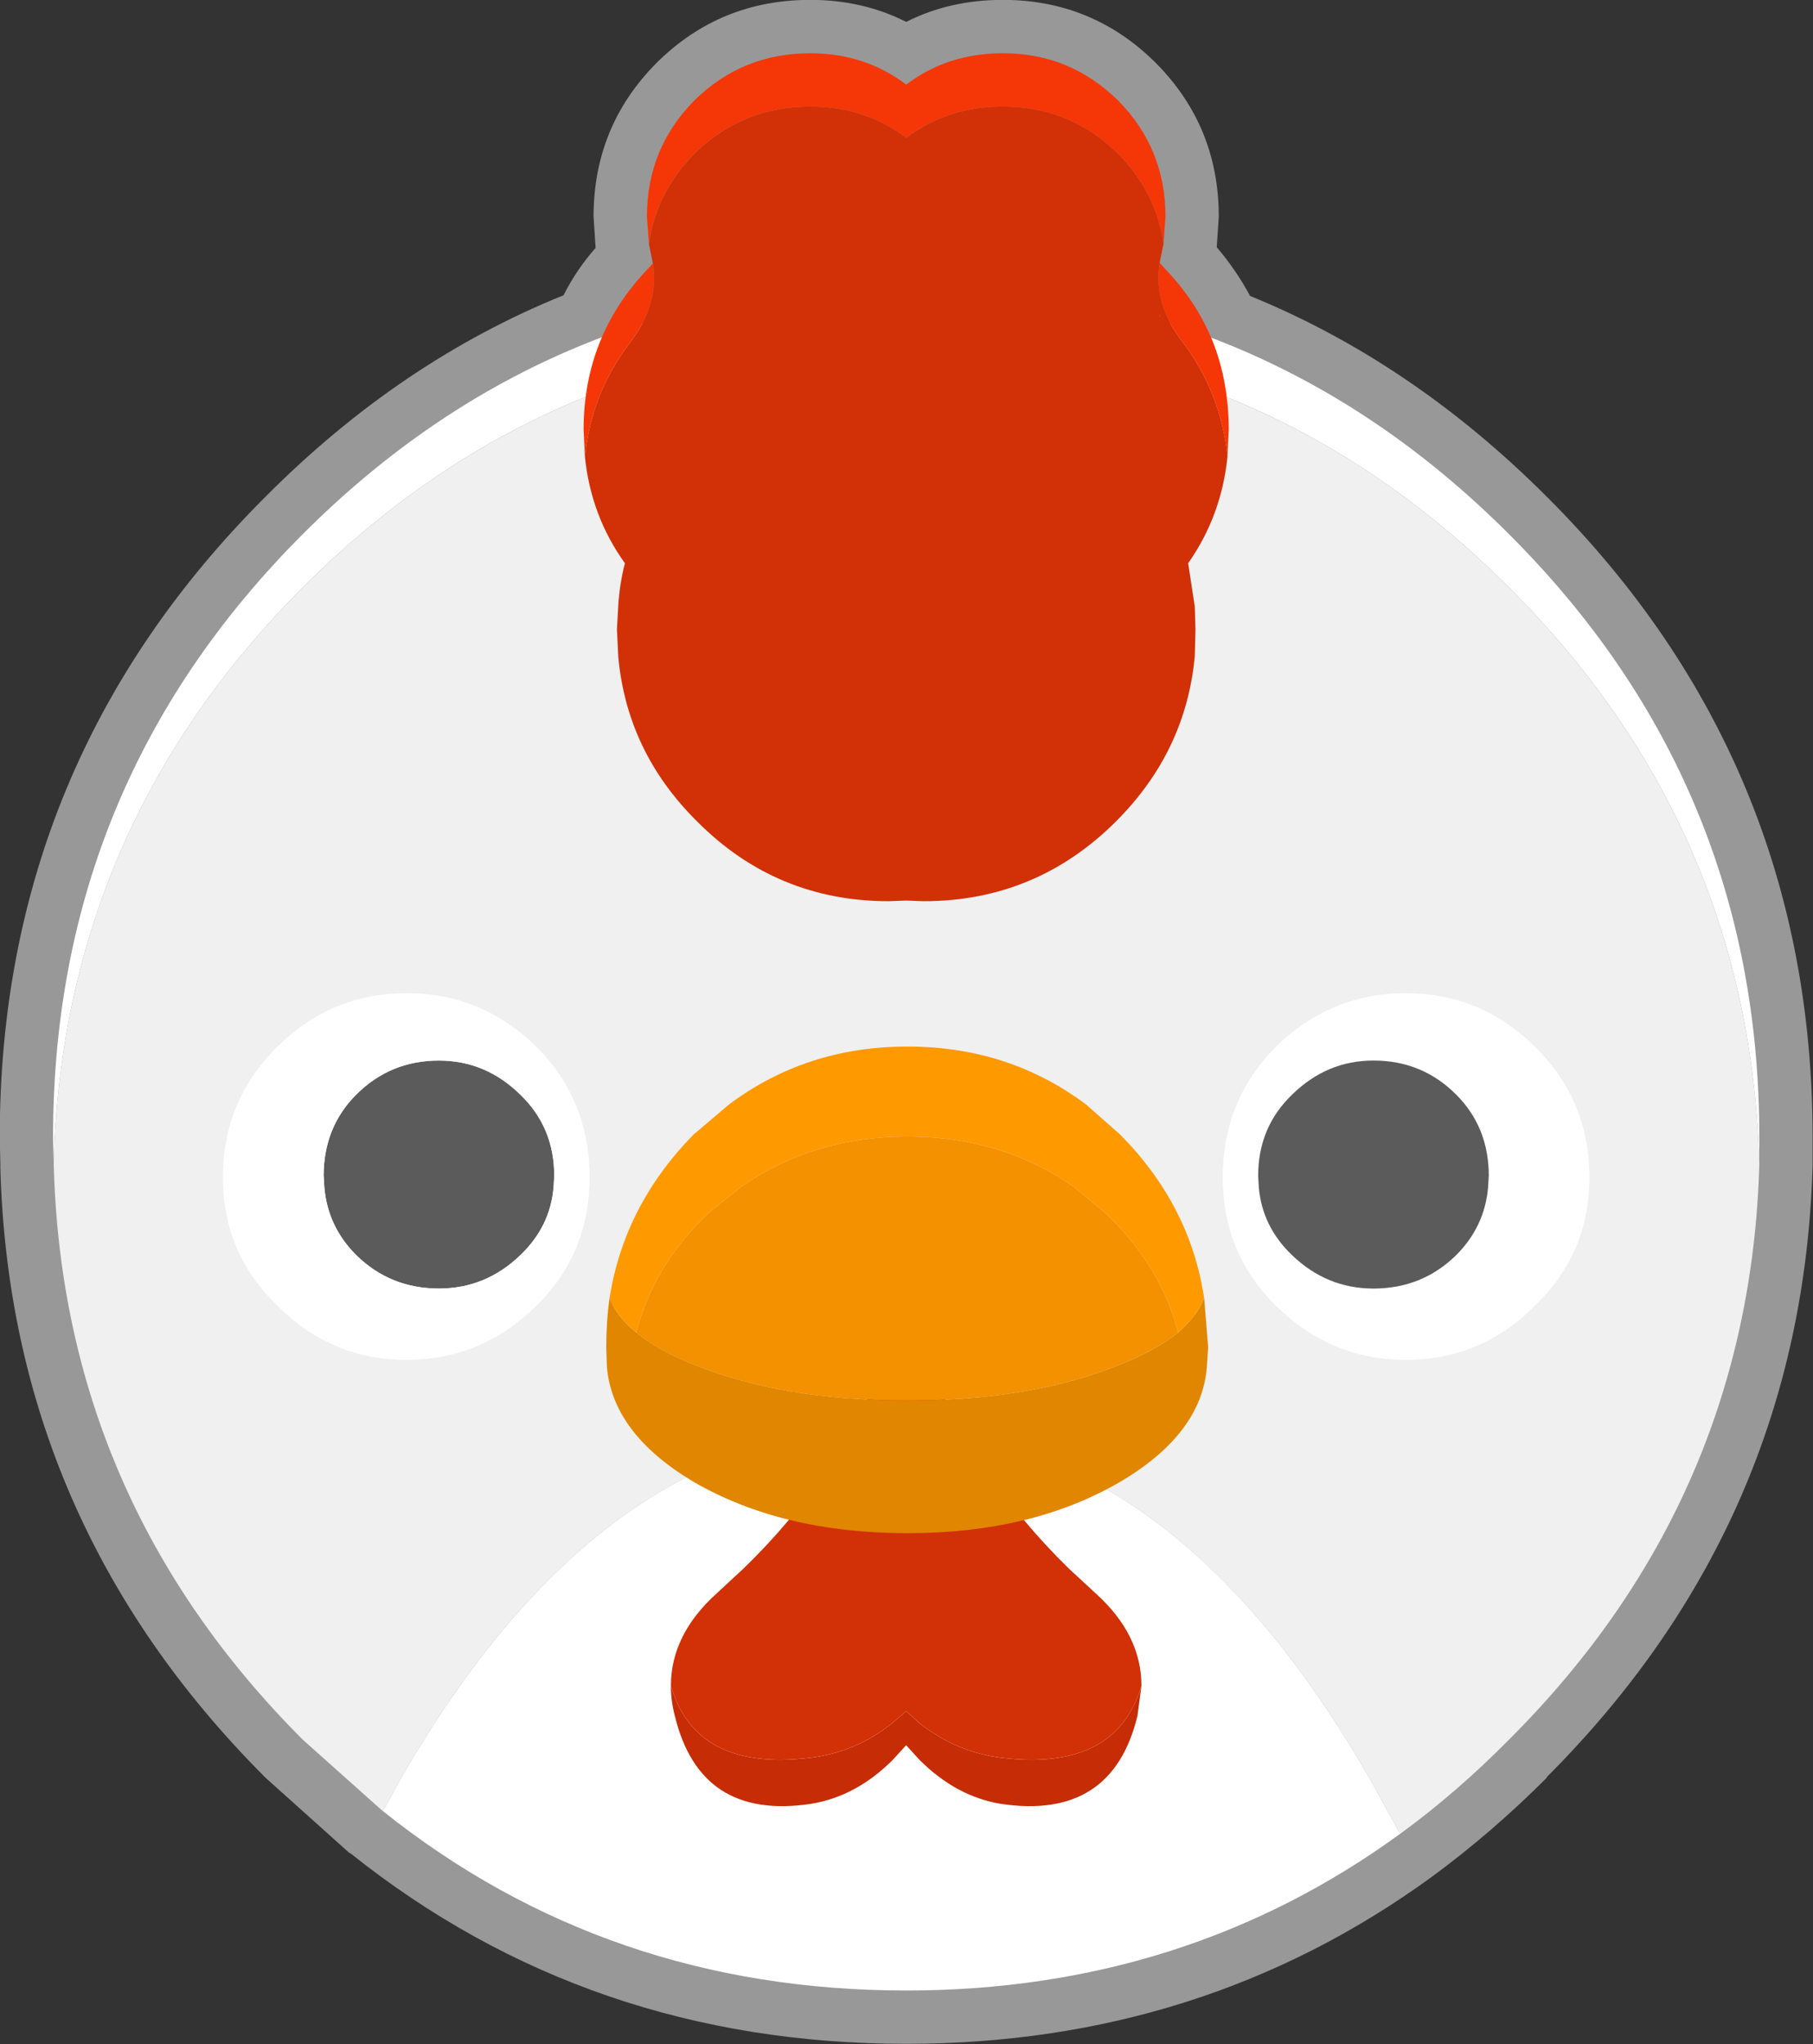 <?xml version="1.0" encoding="UTF-8" standalone="no"?>
<!-- Created with Inkscape (http://www.inkscape.org/) -->

<svg
   width="29.327mm"
   height="33.058mm"
   viewBox="0 0 29.327 33.058"
   version="1.1"
   id="svg5"
   inkscape:version="1.1.2 (0a00cf5339, 2022-02-04)"
   sodipodi:docname="icon.svg"
   xmlns:inkscape="http://www.inkscape.org/namespaces/inkscape"
   xmlns:sodipodi="http://sodipodi.sourceforge.net/DTD/sodipodi-0.dtd"
   xmlns="http://www.w3.org/2000/svg"
   xmlns:svg="http://www.w3.org/2000/svg">
  <rect x="0" y="0" width="29.327" height="33.058" fill="#333333" stroke="none"/>
  <sodipodi:namedview
     id="namedview7"
     pagecolor="#ffffff"
     bordercolor="#666666"
     borderopacity="1.0"
     inkscape:pageshadow="2"
     inkscape:pageopacity="0.0"
     inkscape:pagecheckerboard="0"
     inkscape:document-units="mm"
     showgrid="false"
     showguides="true"
     inkscape:guide-bbox="true"
     inkscape:zoom="4.489899"
     inkscape:cx="168.04387"
     inkscape:cy="56.014623"
     inkscape:window-width="1880"
     inkscape:window-height="1051"
     inkscape:window-x="40"
     inkscape:window-y="0"
     inkscape:window-maximized="1"
     inkscape:current-layer="layer1">
    <sodipodi:guide
       position="21.758,33.456"
       orientation="0,-1"
       id="guide4050" />
    <sodipodi:guide
       position="19.46,-0.428"
       orientation="0,-1"
       id="guide4052" />
    <sodipodi:guide
       position="-2.031,33.456"
       orientation="1,0"
       id="guide4054" />
    <sodipodi:guide
       position="31.952,17.073"
       orientation="1,0"
       id="guide4056" />
  </sodipodi:namedview>
  <defs
     id="defs2" />
  <g
     inkscape:label="Layer 1"
     inkscape:groupmode="layer"
     id="layer1"
     transform="translate(-10.771,-10.239)">
    <g
       id="g3934"
       transform="matrix(0.815,0,0,0.815,-184.239,-68.945)">
      <path
         stroke="none"
         fill="#989898"
         d="m 239.284,120.307 -0.013,-0.582 q 0,-7.448 5.278,-12.713 2.672,-2.686 5.913,-3.995 0.251,-0.503 0.635,-0.939 l -0.04,-0.622 q 0,-1.786 1.244,-3.043 l 0.013,-0.013 q 1.257,-1.244 3.043,-1.244 1.045,0 1.905,0.437 0.86,-0.437 1.918,-0.437 1.773,0 3.029,1.244 l 0.013,0.013 q 1.244,1.257 1.244,3.043 l -0.04,0.609 q 0.384,0.45 0.661,0.966 3.215,1.31 5.887,3.982 5.278,5.265 5.278,12.713 v 0.529 0.026 q -0.198,7.064 -5.278,12.144 v 0.013 q -1.098,1.098 -2.289,1.971 -4.551,3.307 -10.425,3.307 -6.297,0 -11.033,-3.784 h -0.013 l -1.667,-1.495 q -5.08,-5.08 -5.265,-12.131"
         id="path1819"
         style="stroke-width:0.265" />
      <path
         stroke="none"
         fill="#ffffff"
         d="m 240.342,120.254 -0.013,-0.529 q 0,-7.011 4.961,-11.972 4.961,-4.961 11.972,-4.961 6.998,0 11.959,4.961 4.974,4.961 4.974,11.972 v 0.529 q -0.185,-6.668 -4.974,-11.443 -4.961,-4.961 -11.959,-4.961 -7.011,0 -11.972,4.961 -4.776,4.776 -4.948,11.443 m 26.723,13.295 q -4.273,3.109 -9.803,3.109 -5.927,0 -10.385,-3.559 l 0.331,-0.609 q 3.995,-6.972 9.644,-6.972 5.649,0 9.631,6.972 l 0.582,1.058"
         id="path1821"
         style="stroke-width:0.265" />
      <path
         stroke="none"
         fill="#f0f0f0"
         d="m 267.065,133.55 -0.582,-1.058 q -3.982,-6.972 -9.631,-6.972 -5.649,0 -9.644,6.972 l -0.331,0.609 -1.587,-1.416 q -4.776,-4.776 -4.948,-11.43 0.172,-6.668 4.948,-11.443 4.961,-4.961 11.972,-4.961 6.998,0 11.959,4.961 4.789,4.776 4.974,11.443 -0.185,6.654 -4.974,11.43 -1.032,1.045 -2.156,1.865"
         id="path1823"
         style="stroke-width:0.265" />
      <path
         stroke="none"
         fill="#ffffff"
         d="m 270.822,120.519 q 0,1.508 -1.072,2.54 -1.072,1.085 -2.58,1.085 -1.482,0 -2.58,-1.085 -1.045,-1.032 -1.045,-2.54 0,-1.521 1.045,-2.58 1.098,-1.072 2.58,-1.072 1.508,0 2.58,1.072 1.072,1.058 1.072,2.58 m -1.998,-0.026 q 0,-0.966 -0.648,-1.614 -0.675,-0.675 -1.64,-0.675 -0.926,0 -1.614,0.675 -0.675,0.648 -0.675,1.614 l 0.013,0.225 q 0.066,0.781 0.661,1.349 0.688,0.661 1.614,0.661 0.966,0 1.64,-0.661 0.569,-0.569 0.635,-1.349 l 0.013,-0.225"
         id="path1825"
         style="stroke-width:0.265" />
      <path
         stroke="none"
         fill="#5b5b5b"
         d="m 268.824,120.493 -0.013,0.225 q -0.066,0.781 -0.635,1.349 -0.675,0.661 -1.64,0.661 -0.926,0 -1.614,-0.661 -0.595,-0.569 -0.661,-1.349 l -0.013,-0.225 q 0,-0.966 0.675,-1.614 0.688,-0.675 1.614,-0.675 0.966,0 1.64,0.675 0.648,0.648 0.648,1.614"
         id="path1827"
         style="stroke-width:0.265" />
      <path
         stroke="none"
         fill="#5b5b5b"
         d="m 245.7,120.493 q 0,-0.966 0.648,-1.614 0.675,-0.675 1.64,-0.675 0.926,0 1.614,0.675 0.675,0.648 0.675,1.614 l -0.013,0.225 q -0.066,0.781 -0.661,1.349 -0.688,0.661 -1.614,0.661 -0.966,0 -1.64,-0.661 -0.569,-0.569 -0.635,-1.349 l -0.013,-0.225"
         id="path1829"
         style="stroke-width:0.265" />
      <path
         stroke="none"
         fill="#ffffff"
         d="m 245.7,120.493 0.013,0.225 q 0.066,0.781 0.635,1.349 0.675,0.661 1.64,0.661 0.926,0 1.614,-0.661 0.595,-0.569 0.661,-1.349 l 0.013,-0.225 q 0,-0.966 -0.675,-1.614 -0.688,-0.675 -1.614,-0.675 -0.966,0 -1.64,0.675 -0.648,0.648 -0.648,1.614 m -1.998,0.026 q 0,-1.521 1.072,-2.58 1.072,-1.072 2.58,-1.072 1.482,0 2.58,1.072 1.045,1.058 1.045,2.58 0,1.508 -1.045,2.54 -1.098,1.085 -2.58,1.085 -1.508,0 -2.58,-1.085 -1.072,-1.032 -1.072,-2.54"
         id="path1831"
         style="stroke-width:0.265" />
      <path
         stroke="none"
         fill="#d23007"
         d="m 252.592,130.613 q 0,-1.019 0.913,-1.839 l 0.542,-0.503 q 1.879,-1.826 2.791,-4.141 0.119,-0.119 0.291,-0.159 l 0.093,-0.013 h 0.079 l 0.079,0.013 q 0.172,0.04 0.304,0.159 0.926,2.315 2.805,4.154 l 0.529,0.489 q 0.913,0.82 0.913,1.839 l -0.013,0.04 q -0.516,1.654 -2.752,1.389 -0.9,-0.106 -1.64,-0.688 l -0.265,-0.238 -0.278,0.238 q -0.728,0.582 -1.64,0.688 -2.236,0.265 -2.738,-1.389 l -0.013,-0.04"
         id="path1833"
         style="stroke-width:0.265" />
      <path
         stroke="none"
         fill="#c62c05"
         d="m 252.592,130.613 0.013,0.04 q 0.503,1.654 2.738,1.389 0.913,-0.106 1.64,-0.688 l 0.278,-0.238 0.265,0.238 q 0.741,0.582 1.64,0.688 2.236,0.265 2.752,-1.389 l 0.013,-0.04 -0.079,0.595 q -0.503,2.077 -2.712,1.746 -0.886,-0.146 -1.614,-0.873 l -0.265,-0.291 -0.265,0.291 q -0.728,0.728 -1.627,0.873 -2.196,0.331 -2.699,-1.746 -0.079,-0.304 -0.079,-0.595"
         id="path1835"
         style="stroke-width:0.265" />
      <path
         stroke="none"
         fill="#ff9900"
         d="m 251.375,122.913 q 0.291,-1.839 1.667,-3.241 l 0.701,-0.595 q 1.535,-1.151 3.545,-1.151 2.011,0 3.545,1.151 l 0.675,0.595 q 1.389,1.402 1.667,3.241 -0.132,0.357 -0.516,0.688 -0.344,-1.336 -1.455,-2.381 l -0.622,-0.516 q -1.429,-0.992 -3.294,-0.992 -1.865,0 -3.294,0.992 l -0.648,0.516 q -1.098,1.045 -1.442,2.381 -0.397,-0.318 -0.529,-0.688"
         id="path1837"
         style="stroke-width:0.265" />
      <path
         stroke="none"
         fill="#f39100"
         d="m 251.904,123.601 q 0.344,-1.336 1.442,-2.381 l 0.648,-0.516 q 1.429,-0.992 3.294,-0.992 1.865,0 3.294,0.992 l 0.622,0.516 q 1.111,1.045 1.455,2.381 -0.423,0.344 -1.151,0.635 -1.746,0.714 -4.22,0.714 -2.487,0 -4.247,-0.714 -0.728,-0.291 -1.138,-0.635"
         id="path1839"
         style="stroke-width:0.265" />
      <path
         stroke="none"
         fill="#e08600"
         d="m 251.904,123.601 q 0.41,0.344 1.138,0.635 1.759,0.714 4.247,0.714 2.474,0 4.22,-0.714 0.728,-0.291 1.151,-0.635 0.384,-0.331 0.516,-0.688 l 0.079,0.979 -0.026,0.397 q -0.106,1.323 -1.72,2.275 -1.746,1.019 -4.22,1.019 -2.487,0 -4.247,-1.019 -1.601,-0.953 -1.72,-2.275 l -0.013,-0.397 q 0,-0.516 0.066,-0.979 0.132,0.37 0.529,0.688"
         id="path1841"
         style="stroke-width:0.265" />
      <path
         stroke="none"
         fill="#f53707"
         d="m 262.302,103.44 h -0.013 l 0.013,-0.04 v 0.04 m -11.417,2.778 -0.026,-0.529 q 0,-1.852 1.257,-3.175 l 0.119,-0.132 q 0.132,0.82 -0.463,1.587 -0.754,0.992 -0.886,2.249 m 1.27,-4.22 -0.04,-0.542 q 0,-1.349 0.939,-2.302 0.953,-0.939 2.302,-0.939 1.085,0 1.905,0.622 0.82,-0.622 1.918,-0.622 1.336,0 2.289,0.939 0.939,0.952 0.939,2.302 l -0.04,0.542 q -0.146,-1.019 -0.9,-1.786 -0.953,-0.939 -2.289,-0.939 -1.098,0 -1.918,0.622 -0.82,-0.622 -1.905,-0.622 -1.349,0 -2.302,0.939 -0.754,0.767 -0.9,1.786 m 10.134,0.384 h 0.013 l 0.106,0.119 q 0.635,0.661 0.953,1.468 0.304,0.794 0.304,1.72 l -0.026,0.529 q -0.132,-1.257 -0.873,-2.249 -0.609,-0.767 -0.476,-1.587"
         id="path1843"
         style="stroke-width:0.265" />
      <path
         stroke="none"
         fill="#d23007"
         d="m 263.639,106.218 q -0.119,1.177 -0.781,2.117 l 0.132,0.86 0.013,0.45 -0.013,0.529 q -0.172,1.892 -1.561,3.281 -1.587,1.587 -3.823,1.587 l -0.344,-0.013 -0.344,0.013 q -2.236,0 -3.81,-1.587 -1.389,-1.376 -1.561,-3.268 l -0.026,-0.542 0.026,-0.463 q 0.026,-0.437 0.132,-0.847 -0.675,-0.939 -0.794,-2.117 0.132,-1.257 0.886,-2.249 0.595,-0.767 0.463,-1.587 l -0.079,-0.384 q 0.146,-1.019 0.9,-1.786 0.953,-0.939 2.302,-0.939 1.085,0 1.905,0.622 0.82,-0.622 1.918,-0.622 1.336,0 2.289,0.939 0.754,0.767 0.9,1.786 l -0.079,0.384 q -0.132,0.82 0.476,1.587 0.741,0.992 0.873,2.249 m -1.336,-2.778 v -0.04 l -0.013,0.04 h 0.013"
         id="path1845"
         style="stroke-width:0.265" />
    </g>
  </g>
</svg>
